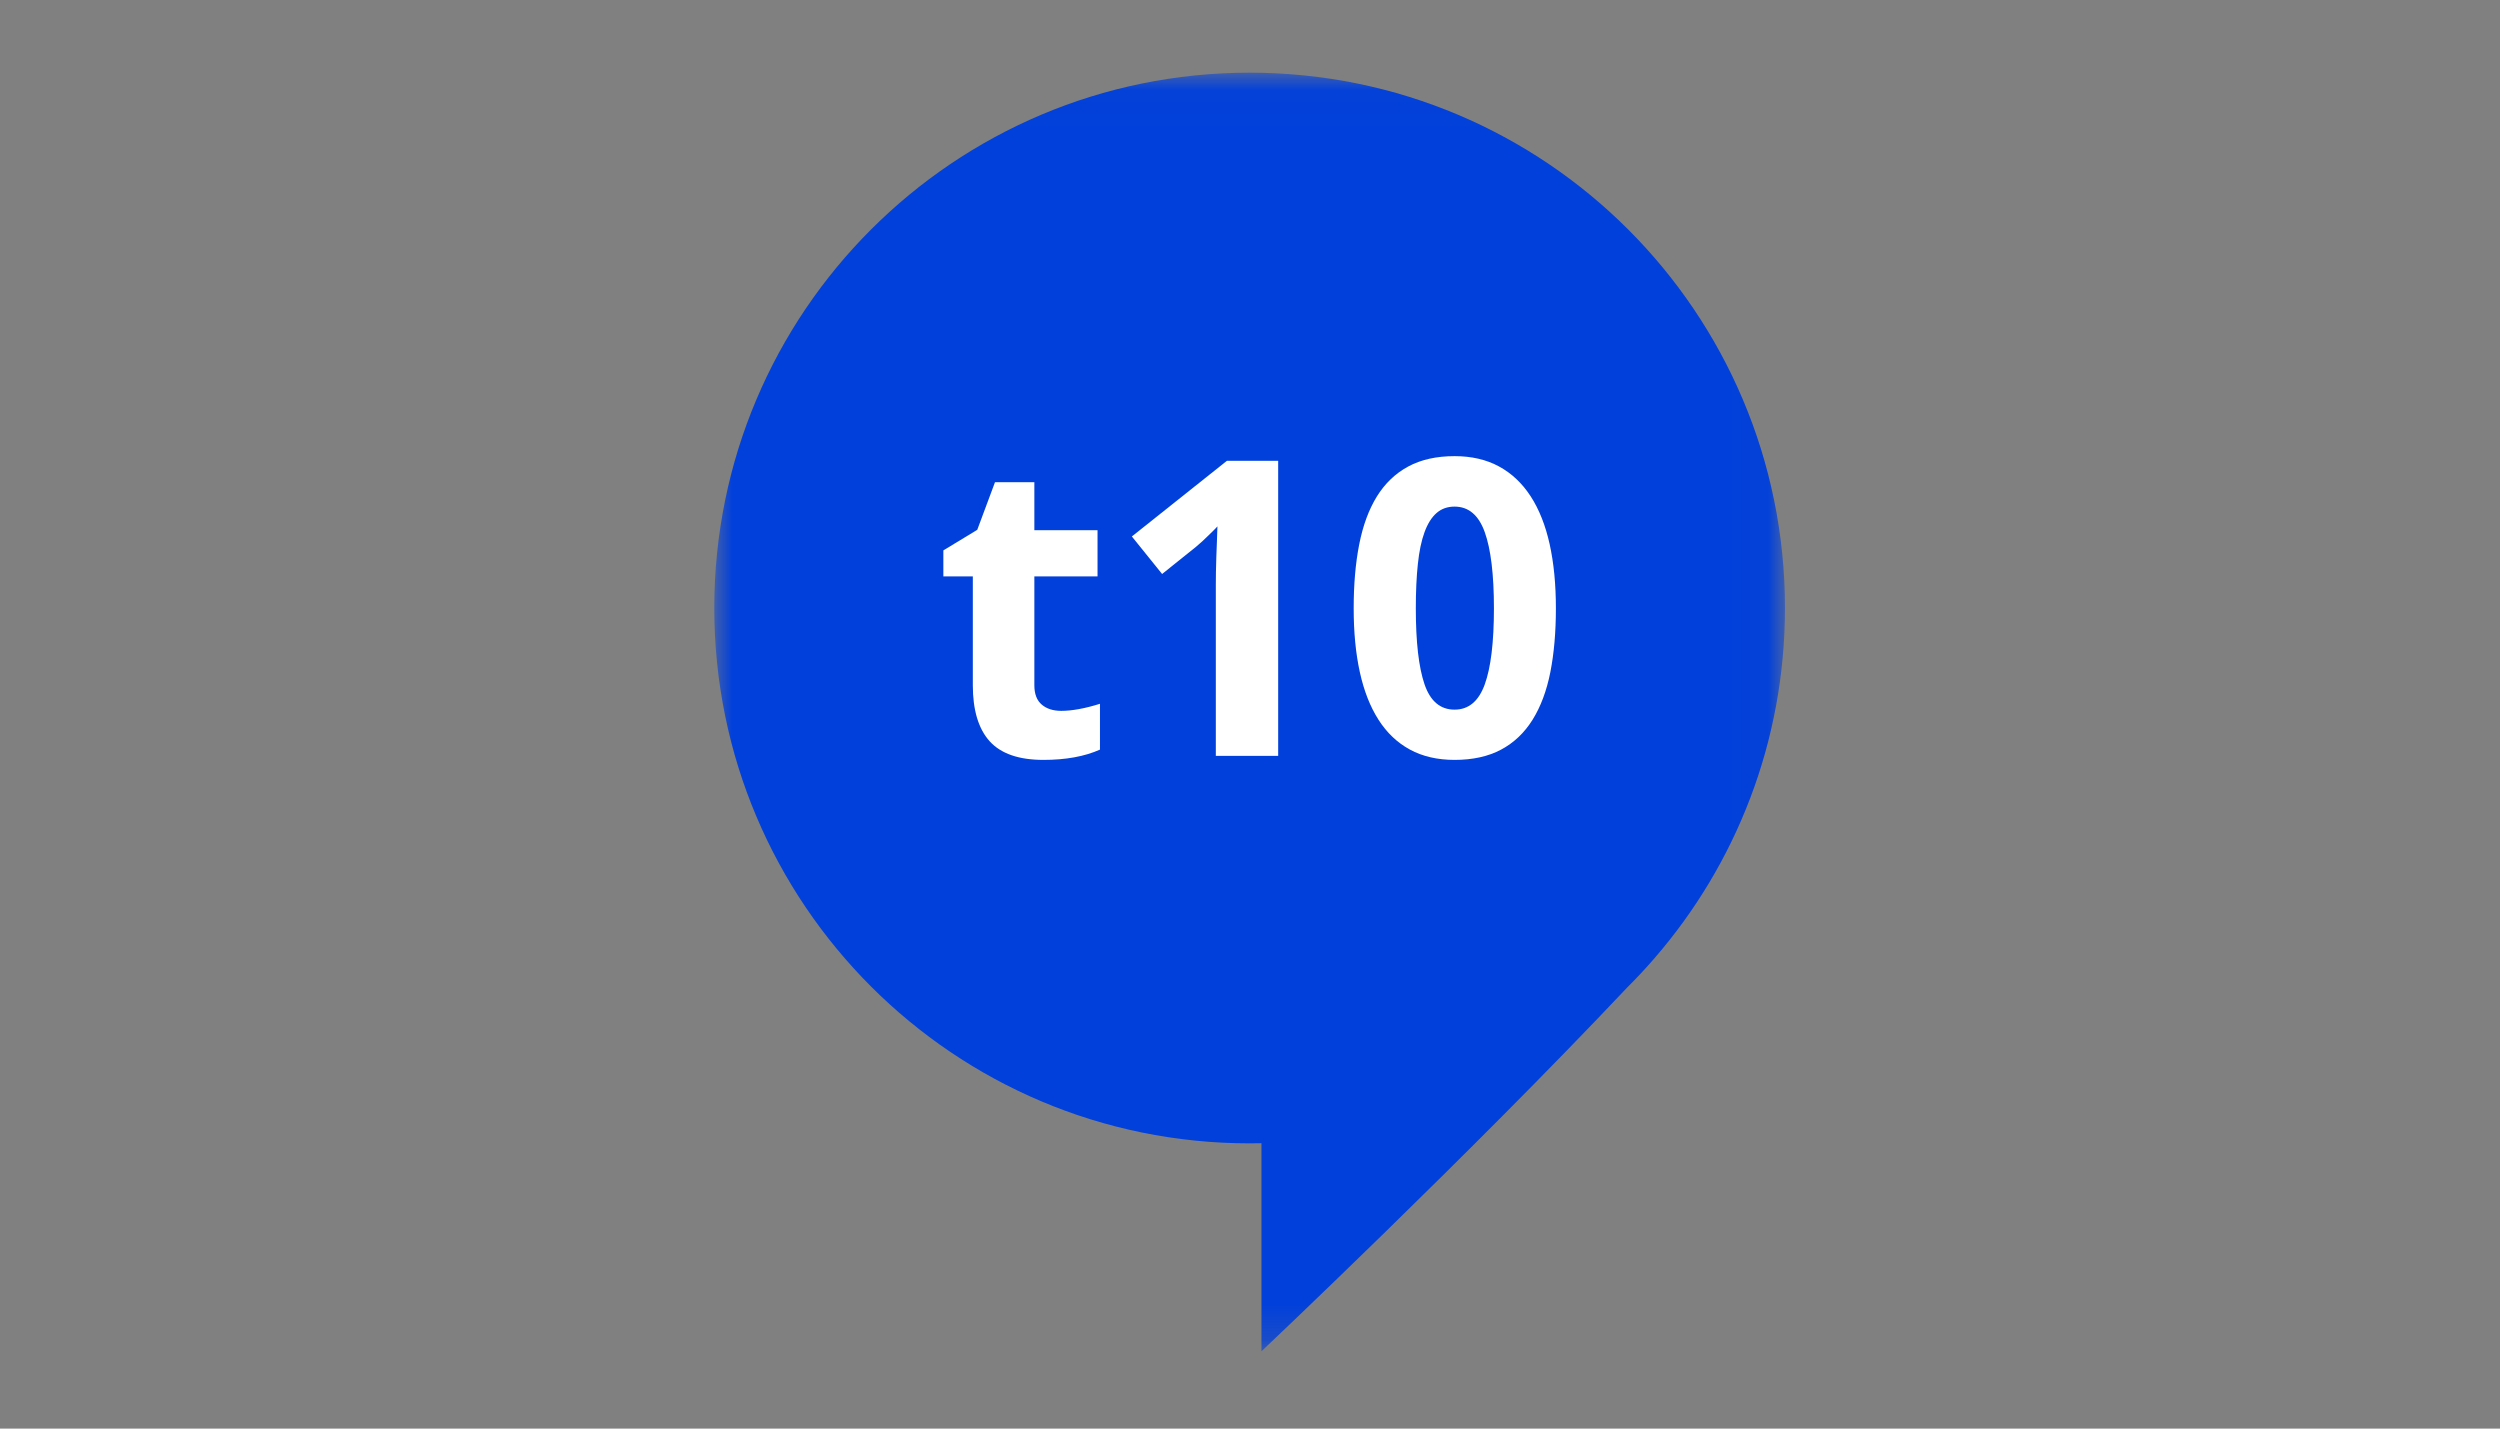 <?xml version="1.0" encoding="UTF-8"?>
<svg width="70px" height="40px" viewBox="0 0 70 40" version="1.1" xmlns="http://www.w3.org/2000/svg" xmlns:xlink="http://www.w3.org/1999/xlink">
    <rect x="0" y="0" width="70" height="40" fill="#808080" stroke="none"/>
    <!-- Generator: Sketch 53.2 (72643) - https://sketchapp.com -->
    <title>logo / products / daneel t10_color</title>
    <desc>Created with Sketch.</desc>
    <defs>
        <polygon id="path-1" points="0 0.016 29.979 0.016 29.979 35.817 0 35.817"></polygon>
    </defs>
    <g id="logo-/-products-/-daneel-t10_color" stroke="none" stroke-width="1" fill="none" fill-rule="evenodd">
        <g id="Group-10" transform="translate(20, 2)">
            <g id="Group-3" transform="translate(0, 0.019)">
                <mask id="mask-2" fill="white">
                    <use xlink:href="#path-1"></use>
                </mask>
                <g id="Clip-2"></g>
                <path d="M26.325,24.812 C28.602,22.184 29.979,18.755 29.979,15.005 C29.979,6.727 23.268,0.016 14.989,0.016 C6.711,0.016 -1.7626322e-05,6.727 -1.7626322e-05,15.005 C-1.7626322e-05,23.284 6.711,29.995 14.989,29.995 C15.1,29.995 15.211,29.993 15.321,29.991 L15.321,35.817 C15.321,35.817 21.174,30.286 25.567,25.625 C25.823,25.371 26.069,25.107 26.306,24.834 C26.307,24.833 26.308,24.833 26.308,24.832 C26.314,24.826 26.32,24.82 26.325,24.812" id="Fill-1" fill="#0140DA" mask="url(#mask-2)"></path>
            </g>
            <path d="M9.714,17.904 C10.015,17.904 10.377,17.838 10.799,17.706 L10.799,18.989 C10.369,19.181 9.842,19.277 9.217,19.277 C8.527,19.277 8.025,19.103 7.71,18.755 C7.396,18.406 7.239,17.883 7.239,17.186 L7.239,14.14 L6.414,14.14 L6.414,13.411 L7.363,12.835 L7.86,11.501 L8.962,11.501 L8.962,12.846 L10.731,12.846 L10.731,14.14 L8.962,14.14 L8.962,17.186 C8.962,17.431 9.031,17.612 9.169,17.729 C9.306,17.846 9.488,17.904 9.714,17.904" id="Fill-4" fill="#FFFFFF"></path>
            <path d="M15.789,19.164 L14.043,19.164 L14.043,14.383 C14.043,14.285 14.044,14.168 14.046,14.03 C14.047,13.893 14.051,13.749 14.057,13.601 C14.062,13.452 14.068,13.302 14.074,13.151 C14.079,13.001 14.084,12.863 14.088,12.739 C14.069,12.761 14.037,12.795 13.992,12.84 C13.947,12.886 13.896,12.936 13.839,12.99 C13.783,13.045 13.724,13.1 13.664,13.157 C13.604,13.213 13.545,13.264 13.489,13.31 L12.539,14.072 L11.692,13.021 L14.354,10.902 L15.789,10.902 L15.789,19.164 Z" id="Fill-6" fill="#FFFFFF"></path>
            <path d="M19.643,15.033 C19.643,15.975 19.724,16.683 19.886,17.158 C20.048,17.633 20.329,17.87 20.728,17.87 C21.12,17.87 21.402,17.635 21.573,17.164 C21.744,16.693 21.83,15.983 21.83,15.033 C21.83,14.088 21.744,13.376 21.573,12.9 C21.402,12.423 21.12,12.185 20.728,12.185 C20.528,12.185 20.36,12.245 20.222,12.366 C20.085,12.486 19.973,12.665 19.886,12.903 C19.799,13.14 19.737,13.437 19.7,13.793 C19.662,14.149 19.643,14.562 19.643,15.033 M23.565,15.033 C23.565,15.7 23.513,16.295 23.41,16.819 C23.306,17.343 23.14,17.787 22.912,18.153 C22.684,18.518 22.391,18.797 22.031,18.989 C21.671,19.181 21.237,19.277 20.728,19.277 C20.25,19.277 19.833,19.181 19.479,18.989 C19.125,18.797 18.831,18.518 18.598,18.153 C18.364,17.787 18.19,17.343 18.075,16.819 C17.96,16.295 17.903,15.7 17.903,15.033 C17.903,14.366 17.954,13.769 18.058,13.242 C18.162,12.714 18.326,12.268 18.552,11.902 C18.778,11.537 19.07,11.257 19.428,11.063 C19.786,10.869 20.22,10.772 20.728,10.772 C21.203,10.772 21.617,10.868 21.971,11.06 C22.326,11.252 22.621,11.531 22.859,11.897 C23.096,12.262 23.273,12.709 23.39,13.236 C23.507,13.764 23.565,14.363 23.565,15.033" id="Fill-8" fill="#FFFFFF"></path>
        </g>
    </g>
</svg>